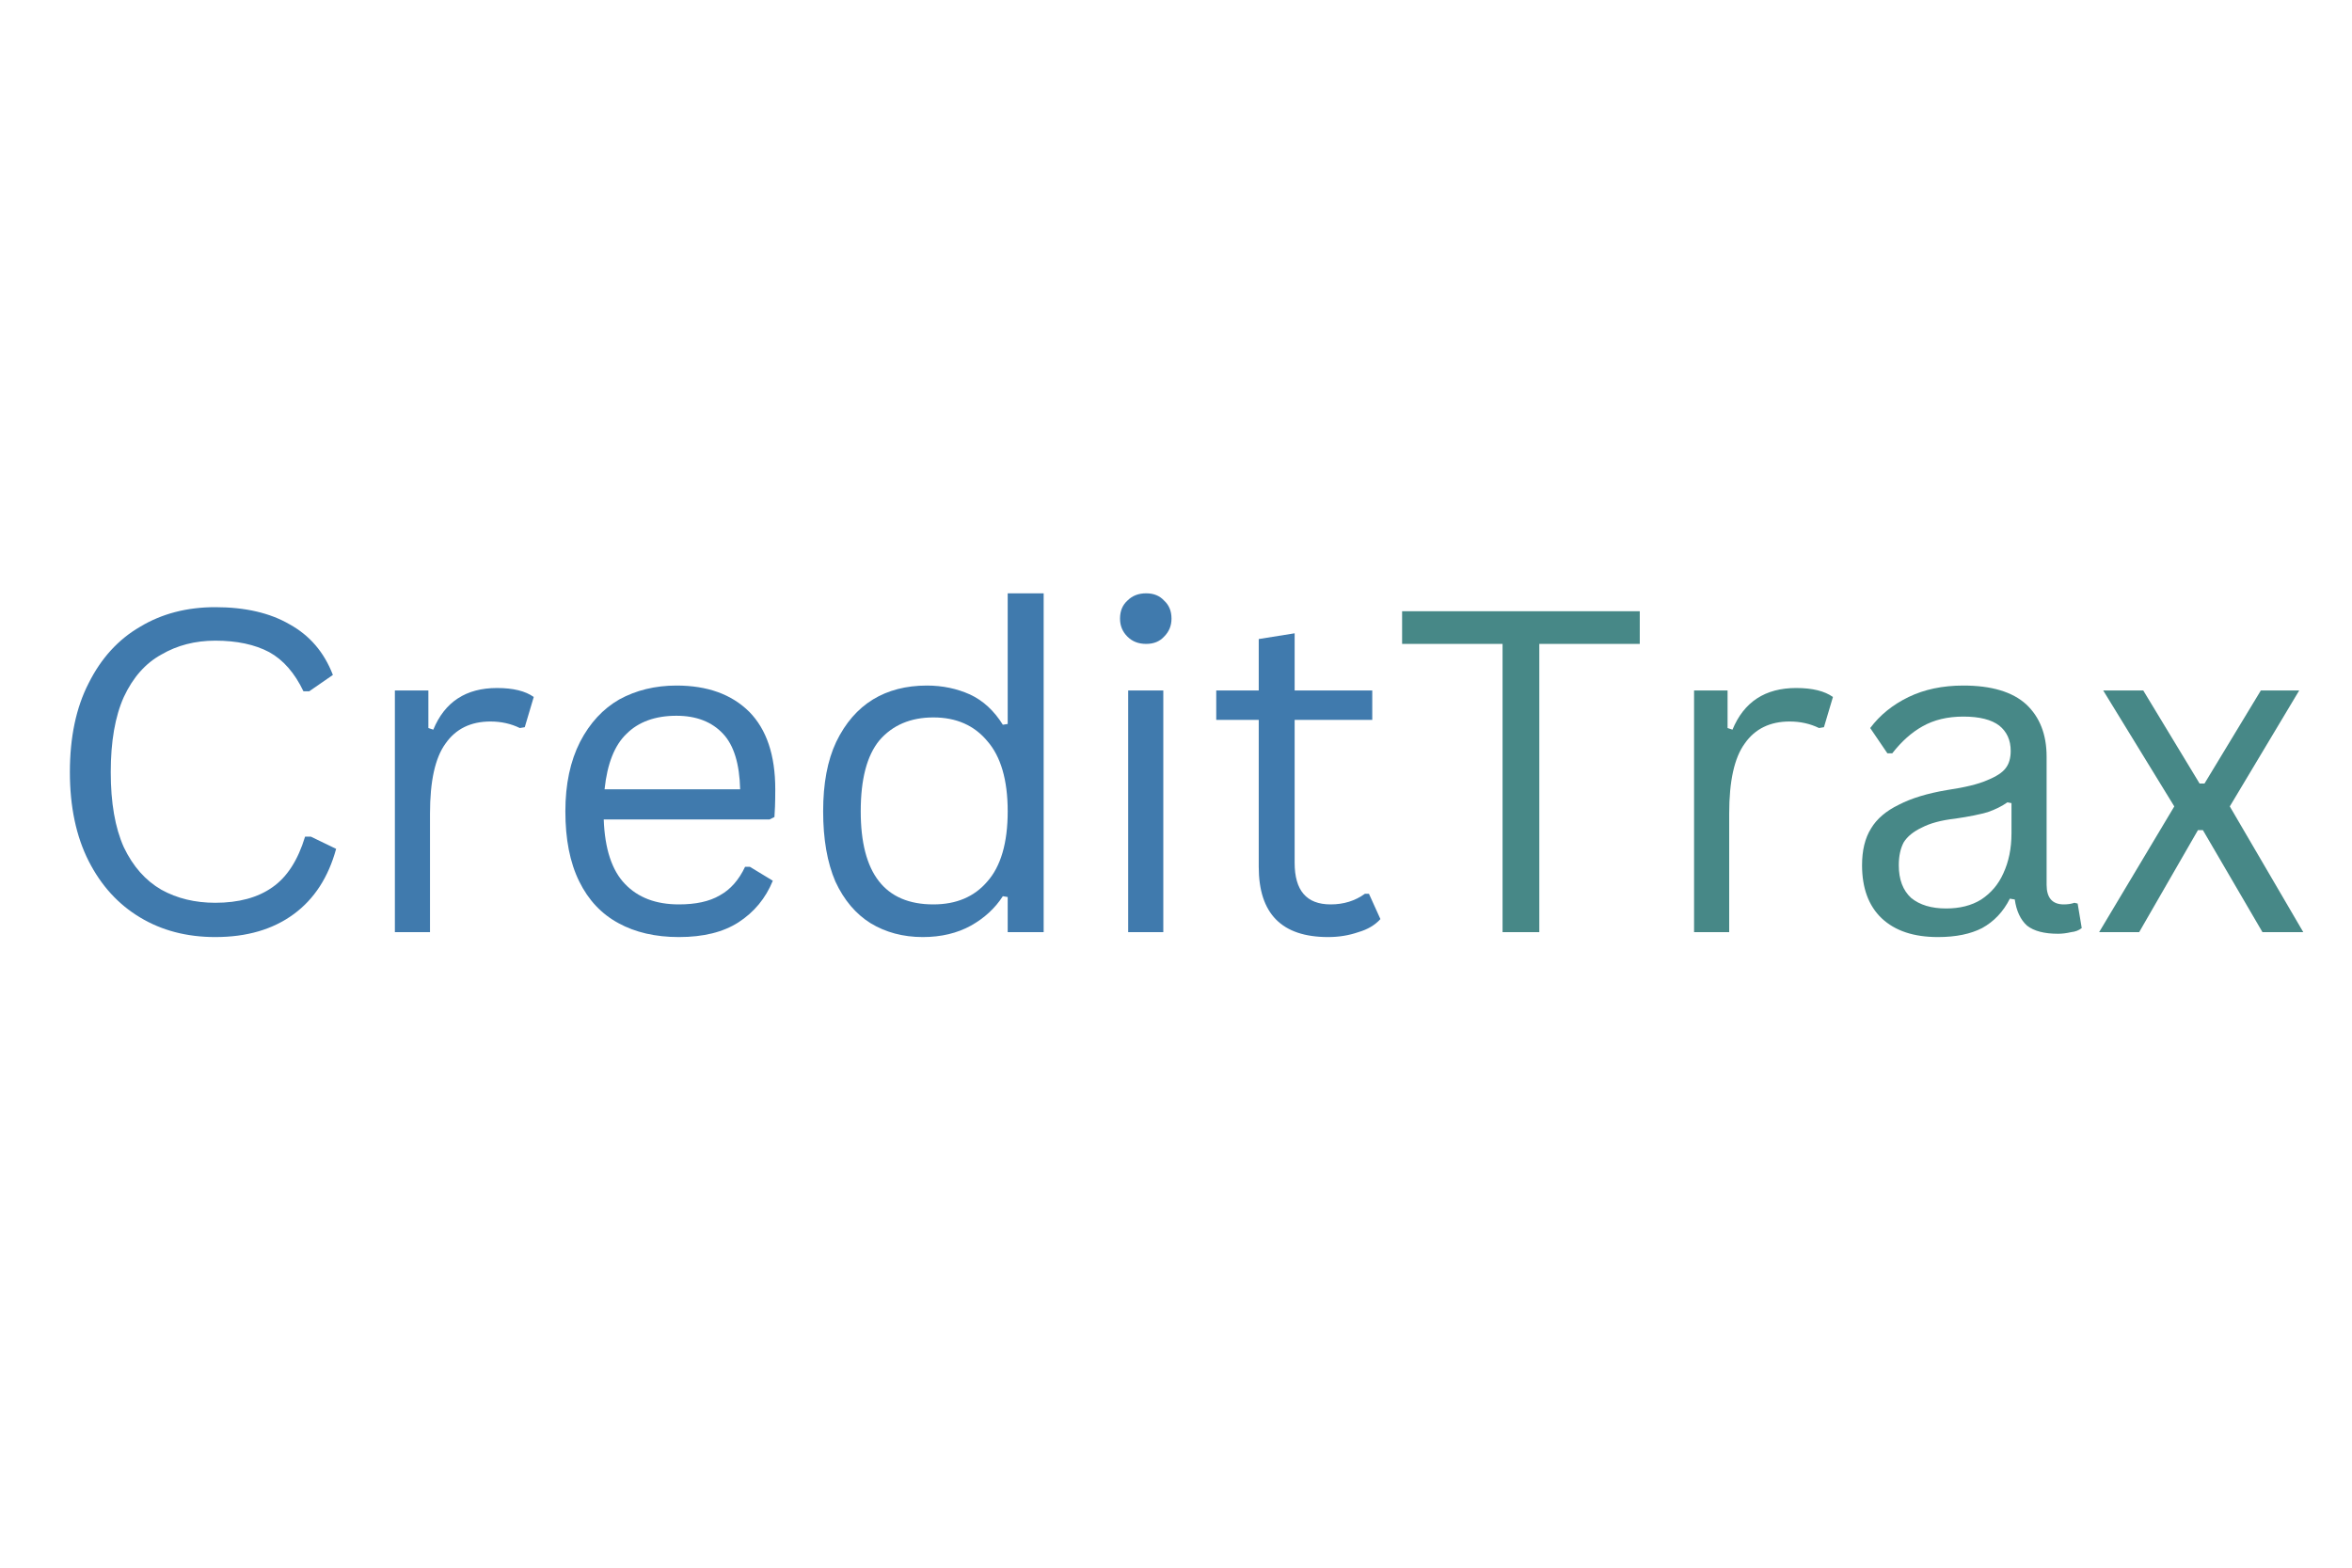 <svg xmlns="http://www.w3.org/2000/svg" xmlns:xlink="http://www.w3.org/1999/xlink" width="60" zoomAndPan="magnify" viewBox="0 0 45 30" height="40" preserveAspectRatio="xMidYMid meet" version="1.0"><defs><g/><clipPath id="bc51926634"><path d="M 40 13 L 44.273 13 L 44.273 18 L 40 18 Z M 40 13 " clip-rule="nonzero"/></clipPath></defs><g fill="#407aad" fill-opacity="1"><g transform="translate(0.728, 17.838)"><g><path d="M 3.391 0.094 C 2.848 0.094 2.367 -0.031 1.953 -0.281 C 1.535 -0.531 1.207 -0.891 0.969 -1.359 C 0.727 -1.836 0.609 -2.406 0.609 -3.062 C 0.609 -3.727 0.727 -4.297 0.969 -4.766 C 1.207 -5.242 1.535 -5.602 1.953 -5.844 C 2.367 -6.094 2.848 -6.219 3.391 -6.219 C 3.961 -6.219 4.438 -6.109 4.812 -5.891 C 5.195 -5.68 5.473 -5.359 5.641 -4.922 L 5.188 -4.609 L 5.078 -4.609 C 4.91 -4.961 4.691 -5.211 4.422 -5.359 C 4.148 -5.504 3.805 -5.578 3.391 -5.578 C 3.004 -5.578 2.66 -5.488 2.359 -5.312 C 2.055 -5.145 1.816 -4.875 1.641 -4.5 C 1.473 -4.125 1.391 -3.645 1.391 -3.062 C 1.391 -2.477 1.473 -2 1.641 -1.625 C 1.816 -1.258 2.055 -0.988 2.359 -0.812 C 2.66 -0.645 3.004 -0.562 3.391 -0.562 C 3.836 -0.562 4.203 -0.66 4.484 -0.859 C 4.766 -1.055 4.973 -1.379 5.109 -1.828 L 5.219 -1.828 L 5.703 -1.594 C 5.555 -1.051 5.285 -0.633 4.891 -0.344 C 4.492 -0.051 3.992 0.094 3.391 0.094 Z M 3.391 0.094 "/></g></g></g><g fill="#407aad" fill-opacity="1"><g transform="translate(6.743, 17.838)"><g><path d="M 0.812 0 L 0.812 -4.625 L 1.453 -4.625 L 1.453 -3.906 L 1.547 -3.875 C 1.766 -4.406 2.172 -4.672 2.766 -4.672 C 3.078 -4.672 3.312 -4.613 3.469 -4.5 L 3.297 -3.922 L 3.203 -3.906 C 3.035 -3.988 2.848 -4.031 2.641 -4.031 C 2.266 -4.031 1.977 -3.891 1.781 -3.609 C 1.582 -3.336 1.484 -2.891 1.484 -2.266 L 1.484 0 Z M 0.812 0 "/></g></g></g><g fill="#407aad" fill-opacity="1"><g transform="translate(10.317, 17.838)"><g><path d="M 4.406 -2.156 L 1.234 -2.156 C 1.254 -1.594 1.391 -1.18 1.641 -0.922 C 1.891 -0.66 2.234 -0.531 2.672 -0.531 C 2.992 -0.531 3.254 -0.586 3.453 -0.703 C 3.66 -0.816 3.82 -1 3.938 -1.25 L 4.031 -1.25 L 4.469 -0.984 C 4.332 -0.648 4.113 -0.383 3.812 -0.188 C 3.52 0 3.141 0.094 2.672 0.094 C 2.223 0.094 1.836 0.004 1.516 -0.172 C 1.191 -0.348 0.941 -0.613 0.766 -0.969 C 0.586 -1.332 0.5 -1.781 0.5 -2.312 C 0.5 -2.832 0.594 -3.273 0.781 -3.641 C 0.969 -4.004 1.219 -4.273 1.531 -4.453 C 1.852 -4.629 2.219 -4.719 2.625 -4.719 C 3.219 -4.719 3.68 -4.551 4.016 -4.219 C 4.348 -3.883 4.516 -3.391 4.516 -2.734 C 4.516 -2.473 4.508 -2.297 4.5 -2.203 Z M 3.844 -2.734 C 3.832 -3.223 3.723 -3.578 3.516 -3.797 C 3.305 -4.023 3.008 -4.141 2.625 -4.141 C 2.219 -4.141 1.898 -4.023 1.672 -3.797 C 1.441 -3.578 1.301 -3.223 1.25 -2.734 Z M 3.844 -2.734 "/></g></g></g><g fill="#407aad" fill-opacity="1"><g transform="translate(15.249, 17.838)"><g><path d="M 2.406 0.094 C 2.031 0.094 1.695 0.004 1.406 -0.172 C 1.125 -0.348 0.898 -0.613 0.734 -0.969 C 0.578 -1.332 0.5 -1.781 0.5 -2.312 C 0.5 -2.844 0.582 -3.285 0.75 -3.641 C 0.926 -4.004 1.16 -4.273 1.453 -4.453 C 1.742 -4.629 2.086 -4.719 2.484 -4.719 C 2.785 -4.719 3.062 -4.66 3.312 -4.547 C 3.562 -4.43 3.77 -4.238 3.938 -3.969 L 4.031 -3.984 L 4.031 -6.484 L 4.719 -6.484 L 4.719 0 L 4.031 0 L 4.031 -0.672 L 3.938 -0.688 C 3.789 -0.457 3.586 -0.27 3.328 -0.125 C 3.066 0.02 2.758 0.094 2.406 0.094 Z M 2.609 -0.531 C 3.047 -0.531 3.391 -0.676 3.641 -0.969 C 3.898 -1.258 4.031 -1.707 4.031 -2.312 C 4.031 -2.914 3.898 -3.363 3.641 -3.656 C 3.391 -3.957 3.047 -4.109 2.609 -4.109 C 2.172 -4.109 1.828 -3.961 1.578 -3.672 C 1.336 -3.379 1.219 -2.926 1.219 -2.312 C 1.219 -1.125 1.68 -0.531 2.609 -0.531 Z M 2.609 -0.531 "/></g></g></g><g fill="#407aad" fill-opacity="1"><g transform="translate(20.773, 17.838)"><g><path d="M 1.156 -5.516 C 1.008 -5.516 0.891 -5.562 0.797 -5.656 C 0.703 -5.75 0.656 -5.863 0.656 -6 C 0.656 -6.145 0.703 -6.258 0.797 -6.344 C 0.891 -6.438 1.008 -6.484 1.156 -6.484 C 1.301 -6.484 1.414 -6.438 1.5 -6.344 C 1.594 -6.258 1.641 -6.145 1.641 -6 C 1.641 -5.863 1.594 -5.75 1.5 -5.656 C 1.414 -5.562 1.301 -5.516 1.156 -5.516 Z M 0.812 0 L 0.812 -4.625 L 1.484 -4.625 L 1.484 0 Z M 0.812 0 "/></g></g></g><g fill="#407aad" fill-opacity="1"><g transform="translate(23.067, 17.838)"><g><path d="M 3.125 -0.734 L 3.344 -0.25 C 3.238 -0.133 3.098 -0.051 2.922 0 C 2.742 0.062 2.551 0.094 2.344 0.094 C 1.457 0.094 1.016 -0.352 1.016 -1.25 L 1.016 -4.062 L 0.203 -4.062 L 0.203 -4.625 L 1.016 -4.625 L 1.016 -5.609 L 1.703 -5.719 L 1.703 -4.625 L 3.188 -4.625 L 3.188 -4.062 L 1.703 -4.062 L 1.703 -1.328 C 1.703 -0.797 1.93 -0.531 2.391 -0.531 C 2.641 -0.531 2.859 -0.598 3.047 -0.734 Z M 3.125 -0.734 "/></g></g></g><g fill="#478887" fill-opacity="1"><g transform="translate(26.592, 17.838)"><g><path d="M 4.781 -6.141 L 4.781 -5.516 L 2.859 -5.516 L 2.859 0 L 2.156 0 L 2.156 -5.516 L 0.234 -5.516 L 0.234 -6.141 Z M 4.781 -6.141 "/></g></g></g><g fill="#478887" fill-opacity="1"><g transform="translate(31.6, 17.838)"><g><path d="M 0.812 0 L 0.812 -4.625 L 1.453 -4.625 L 1.453 -3.906 L 1.547 -3.875 C 1.766 -4.406 2.172 -4.672 2.766 -4.672 C 3.078 -4.672 3.312 -4.613 3.469 -4.5 L 3.297 -3.922 L 3.203 -3.906 C 3.035 -3.988 2.848 -4.031 2.641 -4.031 C 2.266 -4.031 1.977 -3.891 1.781 -3.609 C 1.582 -3.336 1.484 -2.891 1.484 -2.266 L 1.484 0 Z M 0.812 0 "/></g></g></g><g fill="#478887" fill-opacity="1"><g transform="translate(35.173, 17.838)"><g><path d="M 1.906 0.094 C 1.445 0.094 1.086 -0.023 0.828 -0.266 C 0.578 -0.504 0.453 -0.844 0.453 -1.281 C 0.453 -1.562 0.508 -1.797 0.625 -1.984 C 0.738 -2.172 0.914 -2.32 1.156 -2.438 C 1.395 -2.562 1.703 -2.656 2.078 -2.719 C 2.422 -2.77 2.676 -2.832 2.844 -2.906 C 3.02 -2.977 3.141 -3.055 3.203 -3.141 C 3.266 -3.223 3.297 -3.332 3.297 -3.469 C 3.297 -3.676 3.223 -3.836 3.078 -3.953 C 2.93 -4.066 2.703 -4.125 2.391 -4.125 C 2.086 -4.125 1.828 -4.062 1.609 -3.938 C 1.398 -3.82 1.207 -3.648 1.031 -3.422 L 0.938 -3.422 L 0.609 -3.906 C 0.797 -4.156 1.039 -4.352 1.344 -4.5 C 1.645 -4.645 1.992 -4.719 2.391 -4.719 C 2.93 -4.719 3.332 -4.598 3.594 -4.359 C 3.852 -4.117 3.984 -3.785 3.984 -3.359 L 3.984 -0.906 C 3.984 -0.656 4.094 -0.531 4.312 -0.531 C 4.383 -0.531 4.453 -0.539 4.516 -0.562 L 4.578 -0.547 L 4.656 -0.078 C 4.602 -0.035 4.535 -0.008 4.453 0 C 4.367 0.02 4.285 0.031 4.203 0.031 C 3.941 0.031 3.742 -0.02 3.609 -0.125 C 3.484 -0.238 3.406 -0.406 3.375 -0.625 L 3.281 -0.641 C 3.156 -0.391 2.977 -0.203 2.75 -0.078 C 2.531 0.035 2.25 0.094 1.906 0.094 Z M 2.062 -0.453 C 2.32 -0.453 2.547 -0.508 2.734 -0.625 C 2.922 -0.75 3.062 -0.914 3.156 -1.125 C 3.258 -1.344 3.312 -1.598 3.312 -1.891 L 3.312 -2.469 L 3.234 -2.484 C 3.129 -2.41 3.004 -2.348 2.859 -2.297 C 2.711 -2.254 2.504 -2.211 2.234 -2.172 C 1.961 -2.141 1.75 -2.082 1.594 -2 C 1.438 -1.926 1.32 -1.832 1.25 -1.719 C 1.188 -1.602 1.156 -1.457 1.156 -1.281 C 1.156 -1.008 1.234 -0.801 1.391 -0.656 C 1.555 -0.52 1.781 -0.453 2.062 -0.453 Z M 2.062 -0.453 "/></g></g></g><g clip-path="url(#bc51926634)"><g fill="#478887" fill-opacity="1"><g transform="translate(39.959, 17.838)"><g><path d="M 0.969 0 L 0.203 0 L 1.641 -2.406 L 0.281 -4.625 L 1.047 -4.625 L 2.125 -2.844 L 2.219 -2.844 L 3.297 -4.625 L 4.031 -4.625 L 2.703 -2.406 L 4.109 0 L 3.328 0 L 2.188 -1.953 L 2.094 -1.953 Z M 0.969 0 "/></g></g></g></g></svg>